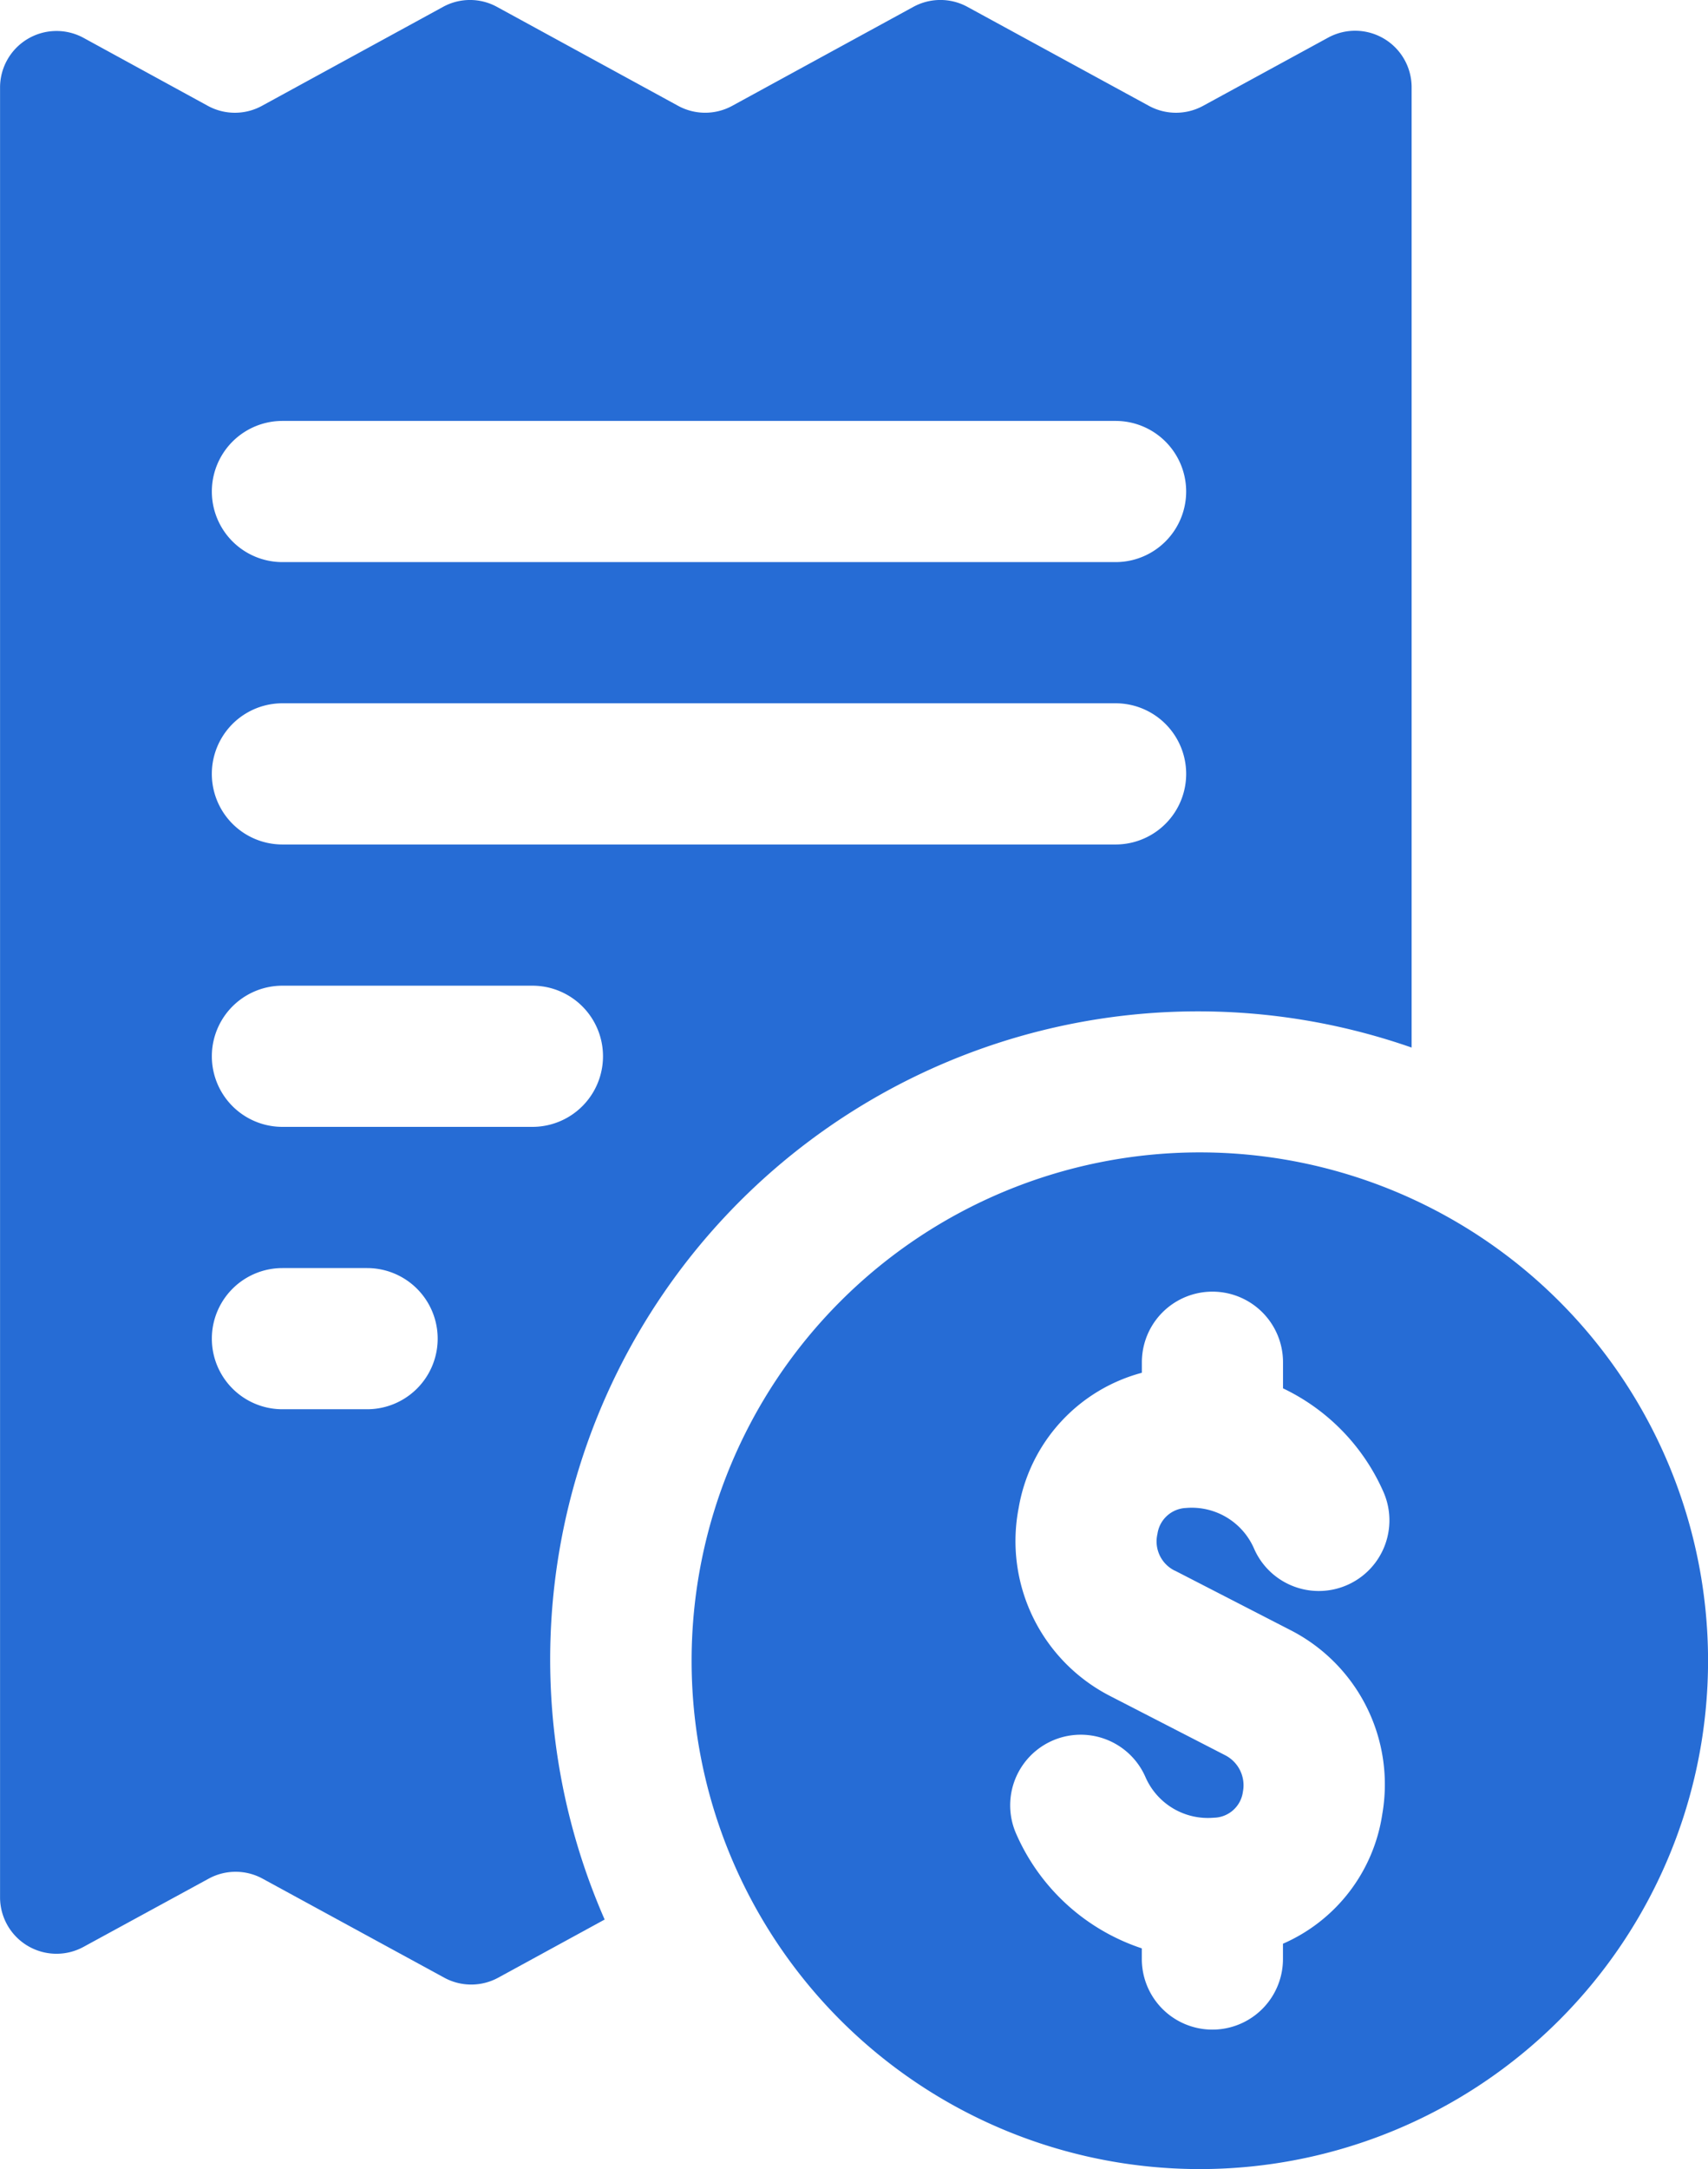 <svg id="Group_48" data-name="Group 48" xmlns="http://www.w3.org/2000/svg" width="64.862" height="82.35" viewBox="0 0 64.862 82.35">
  <path id="Path_36" data-name="Path 36" d="M206.923,259.7a19.3,19.3,0,1,0,19.3,19.3A19.3,19.3,0,0,0,206.923,259.7Zm-.946,15.88,4.359,2.243a6.578,6.578,0,0,1,3.516,7,6.4,6.4,0,0,1-3.772,4.921v.581a2.68,2.68,0,0,1-5.36,0v-.405a7.925,7.925,0,0,1-4.777-4.363,2.68,2.68,0,0,1,4.917-2.136,2.586,2.586,0,0,0,2.59,1.539,1.135,1.135,0,0,0,1.109-.986,1.282,1.282,0,0,0-.675-1.387l-4.359-2.243a6.609,6.609,0,0,1-3.482-7.144,6.426,6.426,0,0,1,4.679-5.133v-.4a2.68,2.68,0,0,1,5.36,0v.991A7.865,7.865,0,0,1,213.9,272.6a2.682,2.682,0,0,1-4.919,2.14A2.579,2.579,0,0,0,206.4,273.2a1.146,1.146,0,0,0-1.087.989A1.236,1.236,0,0,0,205.977,275.583Z" transform="translate(-161.359 -215.948)" fill="#266cd5"/>
  <path id="Path_37" data-name="Path 37" d="M225.809,240.727l-4.749,2.59a2.15,2.15,0,0,1-2.052,0l-6.894-3.759a2.143,2.143,0,0,0-2.054,0l-6.879,3.757a2.144,2.144,0,0,1-2.054,0l-6.876-3.755a2.132,2.132,0,0,0-2.054,0l-6.874,3.755a2.142,2.142,0,0,1-2.056,0l-4.717-2.579a2.145,2.145,0,0,0-3.173,1.88v68.713a2.144,2.144,0,0,0,3.171,1.883l4.749-2.588a2.139,2.139,0,0,1,2.052,0l6.894,3.757a2.143,2.143,0,0,0,2.054,0l4.04-2.206a24.605,24.605,0,0,1,30.645-33.106V242.61A2.145,2.145,0,0,0,225.809,240.727Zm-36.5,52.074H186.1a2.68,2.68,0,1,1,0-5.36h3.216a2.68,2.68,0,1,1,0,5.36Zm6.278-10.721H186.1a2.68,2.68,0,1,1,0-5.36h9.494a2.68,2.68,0,0,1,0,5.36Zm22.145-10.721H186.1a2.68,2.68,0,1,1,0-5.361h31.64a2.68,2.68,0,0,1,0,5.361Zm0-10.721H186.1a2.68,2.68,0,1,1,0-5.36h31.64a2.68,2.68,0,1,1,0,5.36Z" transform="translate(-175.375 -239.297)" fill="#266cd5"/>
</svg>
